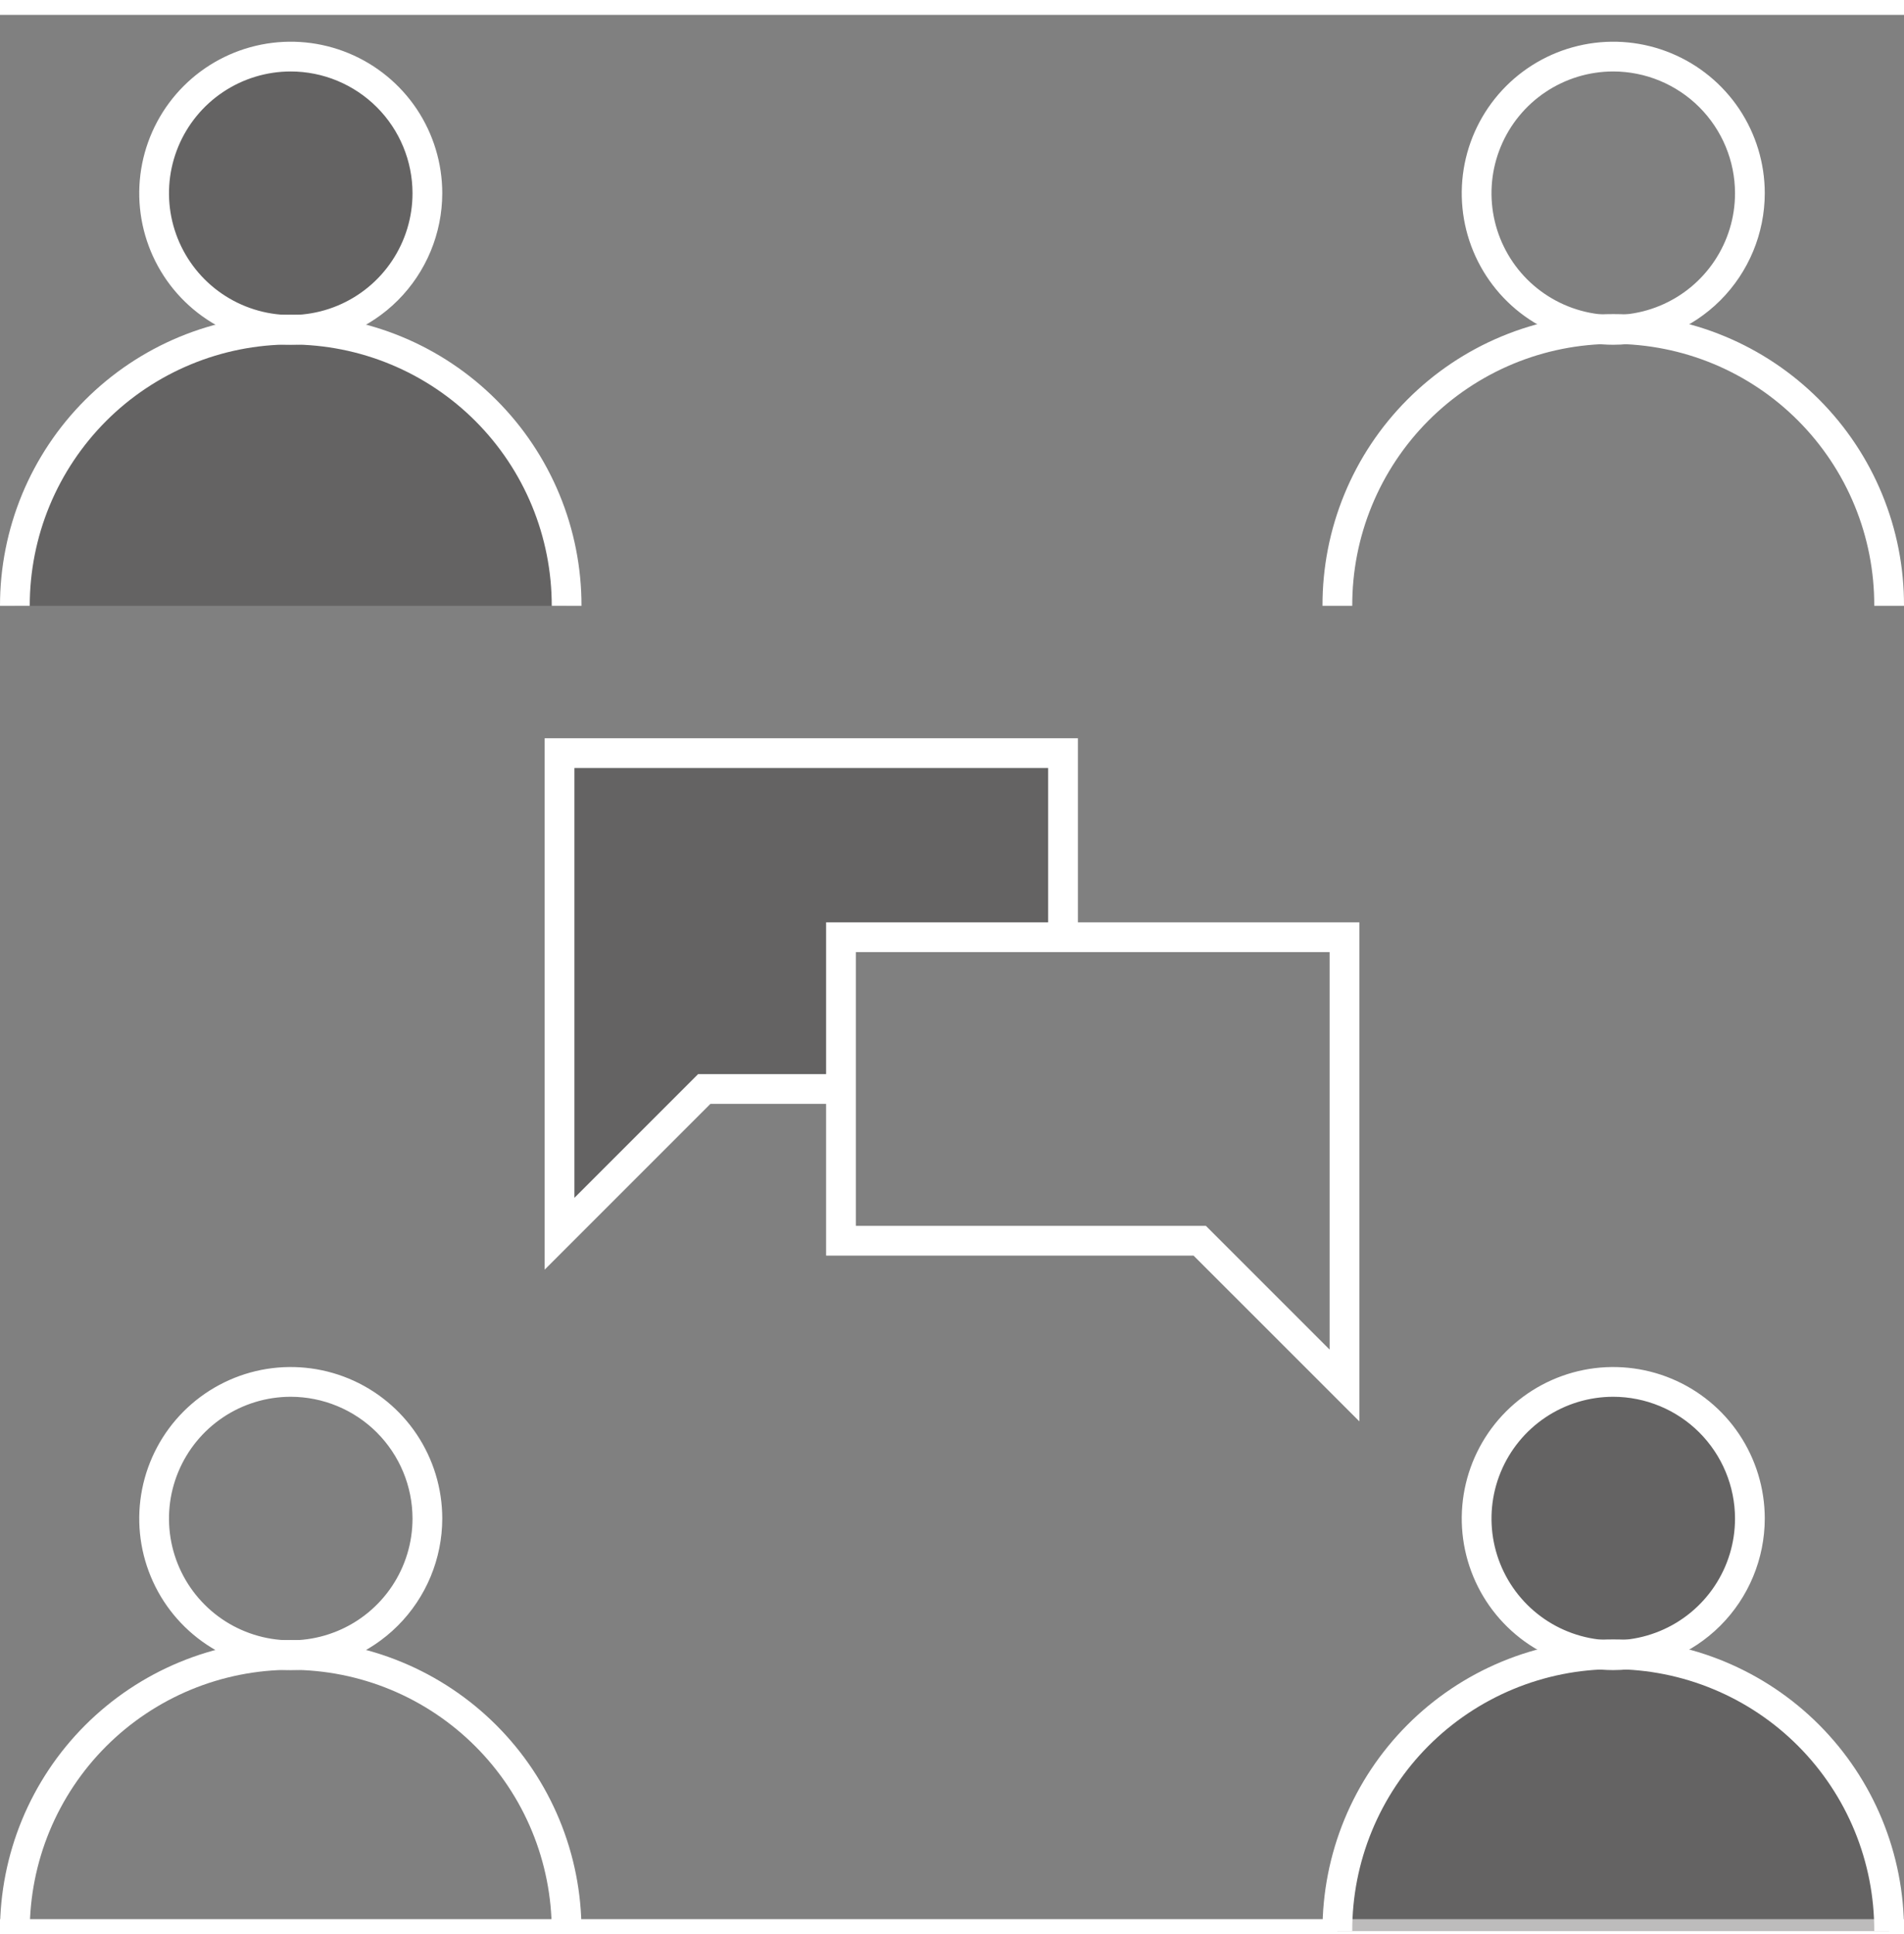 <svg width="64" height="65" viewBox="0 0 64 64" fill="none" xmlns="http://www.w3.org/2000/svg">
<rect x="0" y="0" width="64" height="64" fill="#808080" stroke="none"/>
<g clip-path="url(#clip0_17_2601)">
<path opacity="0.3" d="M9.773 10.587C12.31 10.587 14.366 8.531 14.366 5.995C14.366 3.458 12.31 1.402 9.773 1.402C7.237 1.402 5.18 3.458 5.18 5.995C5.18 8.531 7.237 10.587 9.773 10.587Z" fill="#231F20"/>
<path opacity="0.3" d="M9.773 10.587C7.314 10.587 4.955 11.564 3.216 13.303C1.477 15.043 0.5 17.401 0.5 19.86H19.046C19.046 18.643 18.806 17.437 18.34 16.312C17.874 15.187 17.191 14.165 16.33 13.303C15.469 12.442 14.447 11.759 13.322 11.293C12.197 10.827 10.991 10.587 9.773 10.587V10.587Z" fill="#231F20"/>
<path opacity="0.3" d="M54.227 55.129C56.764 55.129 58.82 53.073 58.82 50.536C58.82 48 56.764 45.943 54.227 45.943C51.691 45.943 49.634 48 49.634 50.536C49.634 53.073 51.691 55.129 54.227 55.129Z" fill="#231F20"/>
<path opacity="0.3" d="M54.226 55.129C56.686 55.129 59.044 56.106 60.783 57.845C62.522 59.584 63.499 61.943 63.499 64.402H44.953C44.953 63.184 45.193 61.979 45.659 60.853C46.125 59.728 46.808 58.706 47.669 57.845C48.53 56.984 49.553 56.301 50.678 55.835C51.803 55.369 53.009 55.129 54.226 55.129V55.129Z" fill="#231F20"/>
<path opacity="0.3" d="M18.808 24.812V36.099V40.964L23.673 36.099H28.268V30.999H35.732V24.812H18.808Z" fill="#231F20"/>
<path d="M54.227 11.087C53.22 11.087 52.235 10.789 51.398 10.229C50.56 9.67 49.907 8.874 49.522 7.944C49.136 7.013 49.036 5.989 49.232 5.001C49.429 4.013 49.914 3.106 50.626 2.393C51.338 1.681 52.246 1.196 53.234 1C54.221 0.803 55.245 0.904 56.176 1.29C57.107 1.675 57.902 2.328 58.462 3.165C59.021 4.003 59.32 4.987 59.32 5.995C59.318 7.345 58.781 8.639 57.827 9.594C56.872 10.549 55.577 11.086 54.227 11.087V11.087ZM54.227 1.902C53.418 1.902 52.626 2.142 51.953 2.592C51.28 3.041 50.756 3.681 50.446 4.428C50.136 5.176 50.055 5.999 50.213 6.793C50.371 7.587 50.761 8.316 51.333 8.889C51.906 9.461 52.635 9.851 53.429 10.009C54.223 10.167 55.045 10.086 55.793 9.776C56.541 9.466 57.18 8.942 57.63 8.268C58.08 7.595 58.32 6.804 58.32 5.995C58.319 4.91 57.887 3.869 57.12 3.102C56.352 2.335 55.312 1.903 54.227 1.902V1.902Z" fill="white"/>
<path d="M64 19.86H63C63.004 18.706 62.78 17.562 62.341 16.494C61.902 15.426 61.256 14.456 60.441 13.638C59.626 12.82 58.658 12.171 57.591 11.728C56.525 11.286 55.382 11.058 54.227 11.058C53.073 11.058 51.929 11.286 50.863 11.728C49.797 12.171 48.828 12.82 48.013 13.638C47.198 14.456 46.553 15.426 46.114 16.494C45.674 17.562 45.45 18.706 45.454 19.86H44.454C44.45 18.574 44.7 17.3 45.189 16.111C45.678 14.921 46.398 13.841 47.306 12.93C48.214 12.019 49.292 11.296 50.48 10.803C51.668 10.31 52.941 10.056 54.227 10.056C55.513 10.056 56.787 10.31 57.974 10.803C59.162 11.296 60.241 12.019 61.149 12.93C62.057 13.841 62.776 14.921 63.265 16.111C63.755 17.3 64.004 18.574 64 19.86V19.86Z" fill="white"/>
<path d="M9.773 11.087C8.766 11.087 7.781 10.789 6.944 10.229C6.106 9.67 5.453 8.874 5.068 7.944C4.682 7.013 4.582 5.989 4.778 5.001C4.975 4.013 5.46 3.106 6.172 2.393C6.884 1.681 7.792 1.196 8.779 1C9.767 0.803 10.791 0.904 11.722 1.29C12.652 1.675 13.448 2.328 14.008 3.165C14.567 4.003 14.866 4.987 14.866 5.995C14.864 7.345 14.327 8.639 13.373 9.594C12.418 10.549 11.123 11.086 9.773 11.087ZM9.773 1.902C8.964 1.902 8.172 2.142 7.499 2.592C6.826 3.041 6.302 3.681 5.992 4.428C5.682 5.176 5.601 5.999 5.759 6.793C5.917 7.587 6.307 8.316 6.879 8.889C7.451 9.461 8.181 9.851 8.975 10.009C9.768 10.167 10.591 10.086 11.339 9.776C12.087 9.466 12.726 8.942 13.176 8.268C13.626 7.595 13.866 6.804 13.866 5.995C13.865 4.91 13.433 3.869 12.666 3.102C11.898 2.335 10.858 1.903 9.773 1.902V1.902Z" fill="white"/>
<path d="M19.546 19.86H18.546C18.547 18.708 18.321 17.566 17.881 16.5C17.441 15.435 16.795 14.467 15.98 13.651C15.165 12.835 14.197 12.188 13.133 11.747C12.068 11.305 10.926 11.078 9.773 11.078C8.62 11.078 7.479 11.305 6.414 11.747C5.349 12.188 4.381 12.835 3.566 13.651C2.752 14.467 2.106 15.435 1.665 16.5C1.225 17.566 0.999 18.708 1 19.86H0C-0.001 18.576 0.251 17.304 0.741 16.117C1.232 14.931 1.951 13.852 2.859 12.944C3.767 12.035 4.844 11.314 6.031 10.822C7.217 10.331 8.489 10.078 9.773 10.078C11.057 10.078 12.329 10.331 13.515 10.822C14.702 11.314 15.78 12.035 16.687 12.944C17.595 13.852 18.314 14.931 18.805 16.117C19.296 17.304 19.547 18.576 19.546 19.86V19.86Z" fill="white"/>
<path d="M9.773 55.629C8.766 55.629 7.781 55.33 6.944 54.771C6.106 54.211 5.453 53.416 5.068 52.485C4.682 51.554 4.582 50.531 4.778 49.543C4.975 48.555 5.46 47.647 6.172 46.935C6.884 46.223 7.792 45.738 8.779 45.541C9.767 45.345 10.791 45.446 11.722 45.831C12.652 46.217 13.448 46.869 14.008 47.707C14.567 48.544 14.866 49.529 14.866 50.536C14.864 51.886 14.327 53.181 13.372 54.136C12.418 55.09 11.123 55.627 9.773 55.629V55.629ZM9.773 46.443C8.964 46.443 8.172 46.683 7.499 47.133C6.826 47.583 6.302 48.222 5.992 48.97C5.682 49.718 5.601 50.541 5.759 51.335C5.917 52.129 6.307 52.858 6.879 53.43C7.451 54.003 8.181 54.392 8.975 54.55C9.768 54.708 10.591 54.627 11.339 54.317C12.087 54.008 12.726 53.483 13.176 52.81C13.626 52.137 13.866 51.346 13.866 50.536C13.865 49.451 13.433 48.411 12.666 47.643C11.898 46.876 10.858 46.445 9.773 46.443V46.443Z" fill="white"/>
<path d="M19.546 64.402H18.546C18.547 63.249 18.321 62.107 17.881 61.042C17.441 59.976 16.795 59.008 15.98 58.193C15.165 57.377 14.197 56.73 13.133 56.288C12.068 55.847 10.926 55.62 9.773 55.62C8.62 55.62 7.479 55.847 6.414 56.288C5.349 56.73 4.381 57.377 3.566 58.193C2.752 59.008 2.106 59.976 1.665 61.042C1.225 62.107 0.999 63.249 1 64.402H0C-0.001 63.118 0.251 61.846 0.741 60.659C1.232 59.472 1.951 58.394 2.859 57.485C3.767 56.577 4.844 55.856 6.031 55.364C7.217 54.872 8.489 54.619 9.773 54.619C11.057 54.619 12.329 54.872 13.515 55.364C14.702 55.856 15.78 56.577 16.687 57.485C17.595 58.394 18.314 59.472 18.805 60.659C19.296 61.846 19.547 63.118 19.546 64.402V64.402Z" fill="white"/>
<path d="M54.227 55.629C53.22 55.629 52.235 55.33 51.398 54.771C50.56 54.211 49.907 53.416 49.522 52.485C49.136 51.554 49.036 50.531 49.232 49.543C49.429 48.555 49.914 47.647 50.626 46.935C51.338 46.223 52.246 45.738 53.234 45.541C54.221 45.345 55.245 45.446 56.176 45.831C57.107 46.217 57.902 46.869 58.462 47.707C59.021 48.544 59.32 49.529 59.32 50.536C59.318 51.886 58.781 53.181 57.827 54.136C56.872 55.09 55.577 55.627 54.227 55.629V55.629ZM54.227 46.443C53.418 46.443 52.626 46.683 51.953 47.133C51.28 47.583 50.756 48.222 50.446 48.97C50.136 49.718 50.055 50.541 50.213 51.335C50.371 52.129 50.761 52.858 51.333 53.43C51.906 54.003 52.635 54.392 53.429 54.55C54.223 54.708 55.045 54.627 55.793 54.317C56.541 54.008 57.18 53.483 57.63 52.81C58.08 52.137 58.32 51.346 58.32 50.536C58.319 49.451 57.887 48.411 57.12 47.643C56.352 46.876 55.312 46.445 54.227 46.443V46.443Z" fill="white"/>
<path d="M64 64.402H63C63.004 63.247 62.78 62.103 62.341 61.035C61.902 59.968 61.256 58.997 60.441 58.179C59.626 57.361 58.658 56.713 57.591 56.27C56.525 55.827 55.382 55.599 54.227 55.599C53.073 55.599 51.929 55.827 50.863 56.27C49.797 56.713 48.828 57.361 48.013 58.179C47.198 58.997 46.553 59.968 46.114 61.035C45.674 62.103 45.45 63.247 45.454 64.402H44.454C44.45 63.116 44.7 61.842 45.189 60.652C45.678 59.463 46.398 58.382 47.306 57.471C48.214 56.56 49.292 55.838 50.48 55.345C51.668 54.852 52.941 54.598 54.227 54.598C55.513 54.598 56.787 54.852 57.974 55.345C59.162 55.838 60.241 56.56 61.149 57.471C62.057 58.382 62.776 59.463 63.265 60.652C63.755 61.842 64.004 63.116 64 64.402V64.402Z" fill="white"/>
<path d="M45.693 47.271L40.12 41.699H27.768V30.498H45.693V47.271ZM28.768 40.699H40.534L44.693 44.857V31.498H28.768V40.699Z" fill="white"/>
<path d="M18.308 42.171V24.312H36.232V30.999H35.232V25.312H19.308V39.757L23.466 35.599H28.268V36.599H23.88L18.308 42.171Z" fill="white"/>
</g>
<defs>
<clipPath id="clip0_17_2601">
<rect width="64" height="64" fill="white" transform="translate(0 0.902)"/>
</clipPath>
</defs>
</svg>
